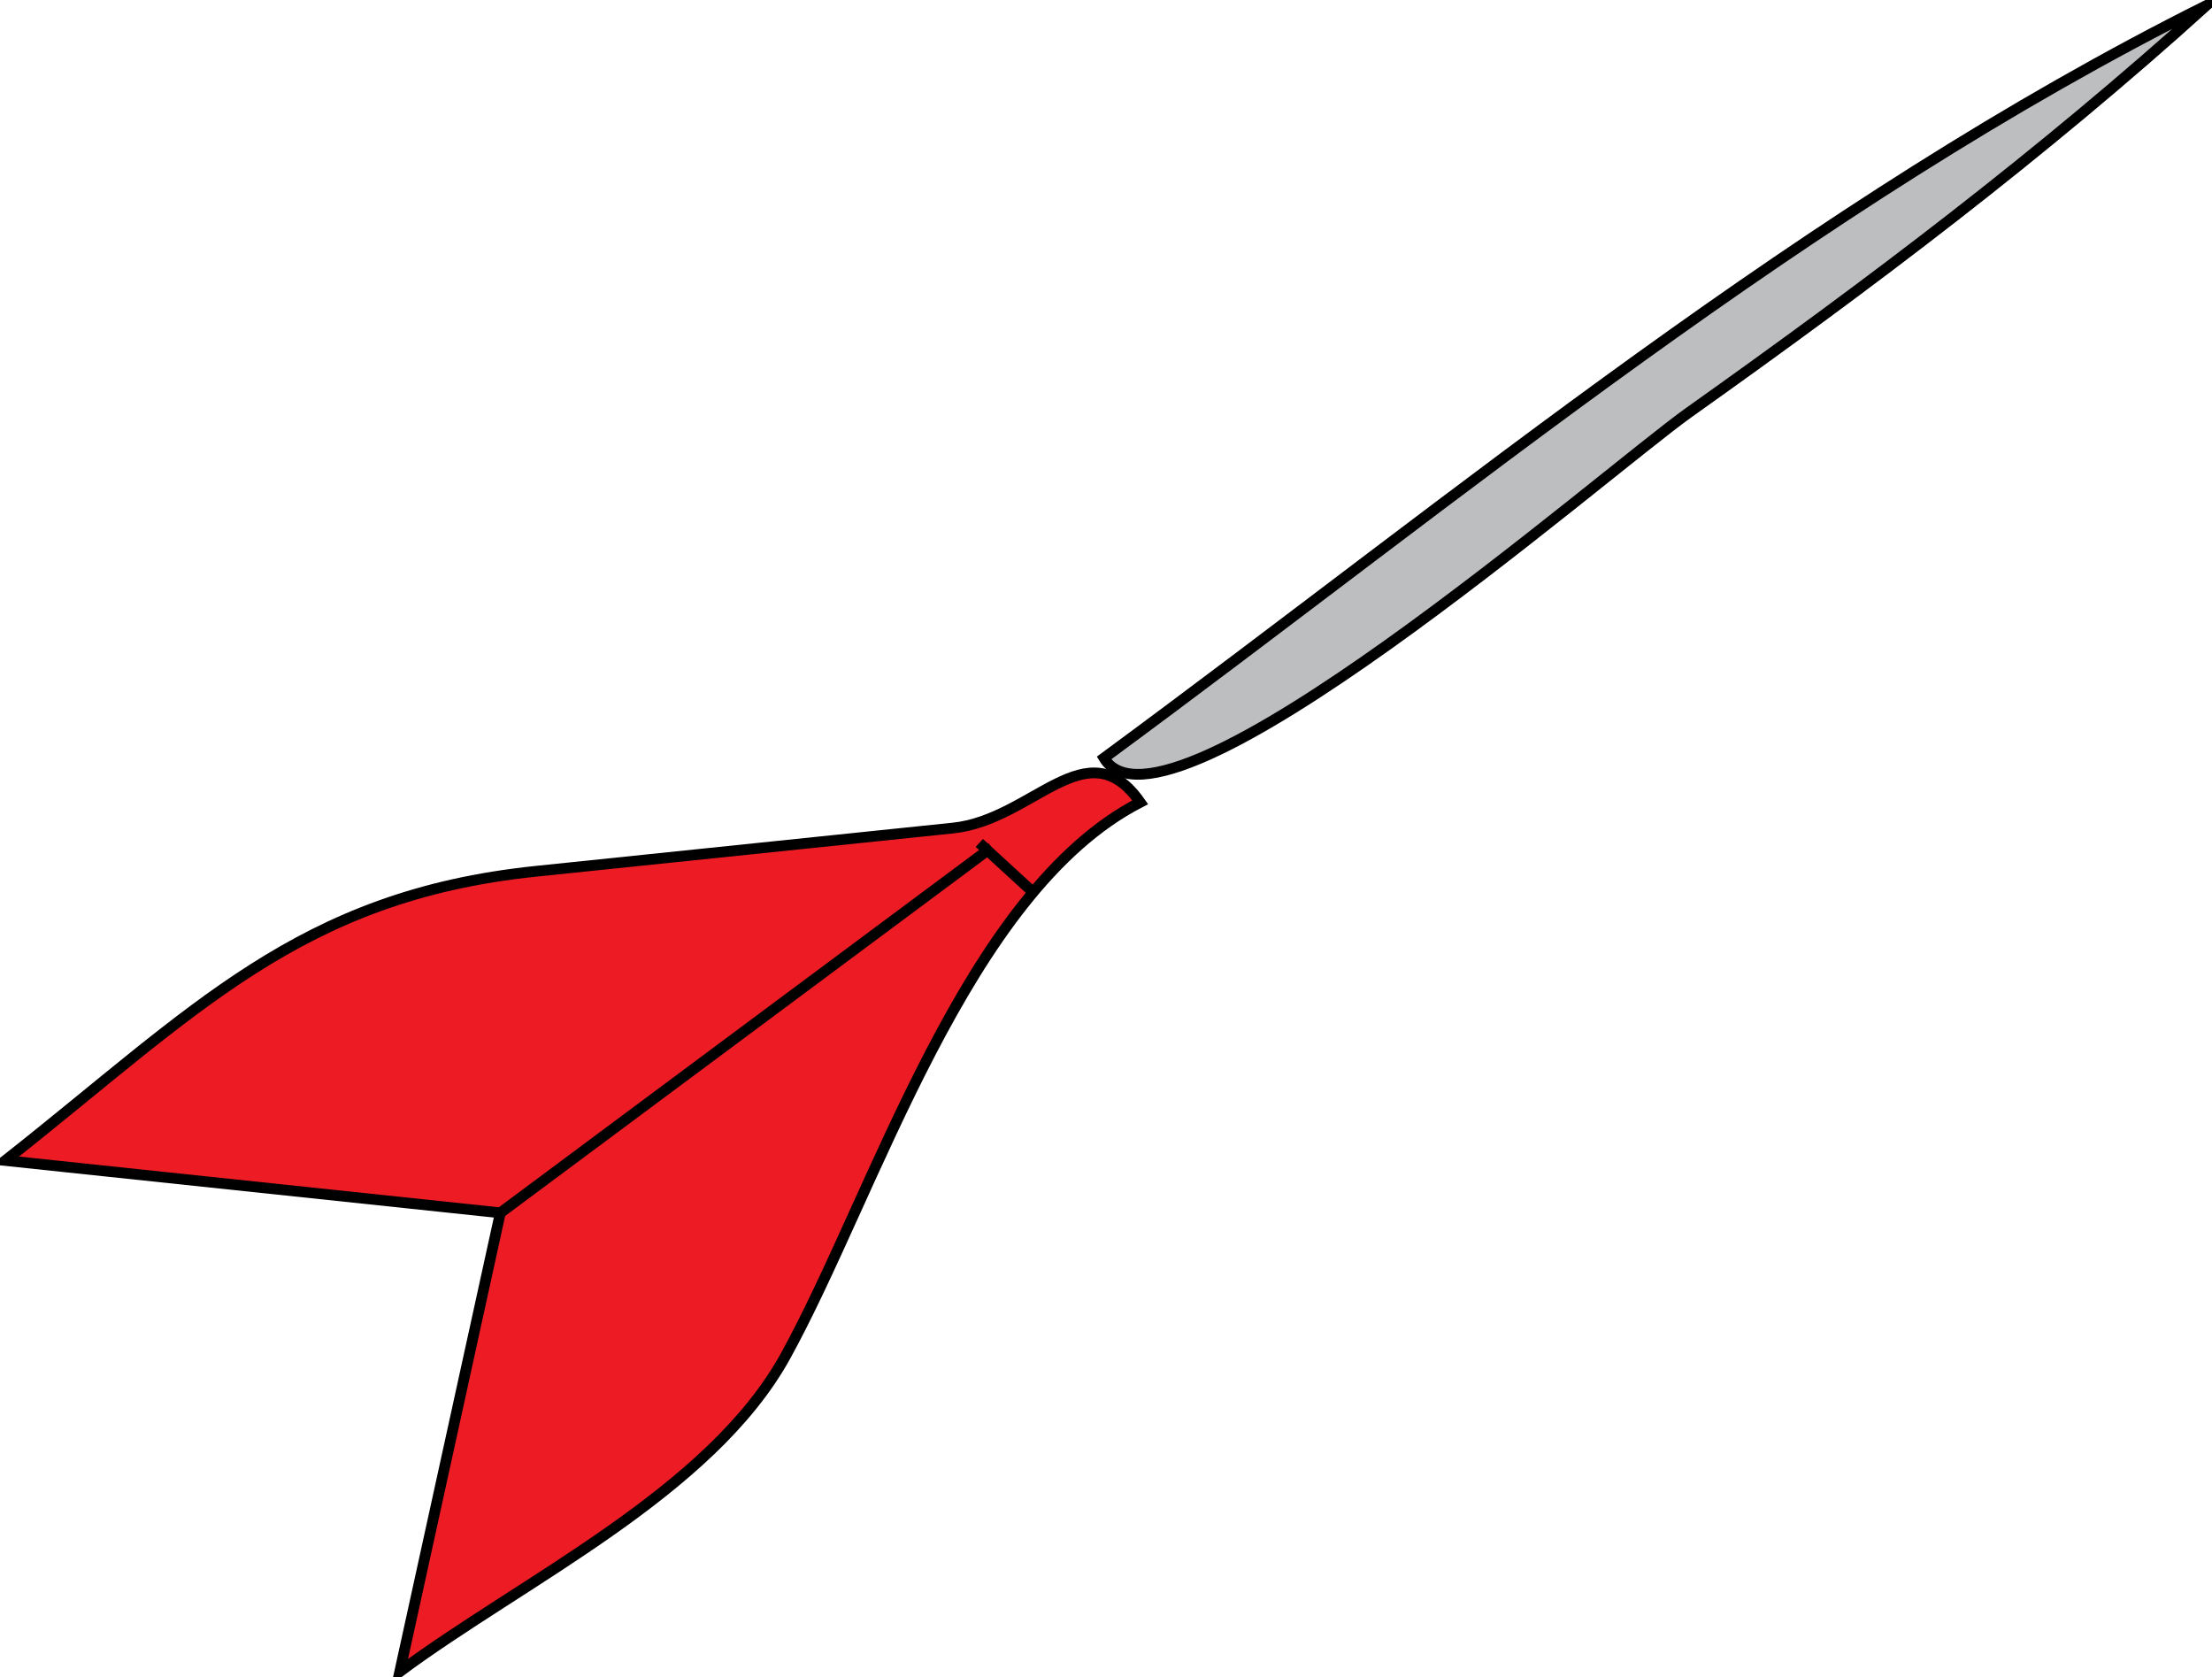 <svg xmlns="http://www.w3.org/2000/svg" xmlns:xlink="http://www.w3.org/1999/xlink" version="1.1" id="Layer_1" x="0px" y="0px" enable-background="new 0 0 822.05 841.89" xml:space="preserve" viewBox="201.8 266.58 412.25 312.5">
<path fill-rule="evenodd" clip-rule="evenodd" fill="#ED1C24" stroke="#000000" stroke-width="2" stroke-linecap="square" stroke-miterlimit="10" d="  M202.8,482.824c30.75,3.25,61.5,6.5,92.25,9.75c-6.25,28.5-12.5,57-18.75,85.5c22.987-17.047,57.861-33.403,71.872-58.774  c16.668-30.184,33.547-86.46,66.128-103.224c-9.864-14.081-19.936,3.251-34.89,4.801c-25.903,2.685-51.807,5.369-77.71,8.055  C257.519,433.509,238.164,454.949,202.8,482.824z"/>
<path fill-rule="evenodd" clip-rule="evenodd" fill="#BCBEC0" stroke="#000000" stroke-width="2" stroke-linecap="square" stroke-miterlimit="10" d="  M407.55,407.826c11.236,18.525,93.325-53.242,109.037-64.402c34.145-24.252,65.385-47.816,96.463-75.848  C538.54,304.831,474.573,358.507,407.55,407.826z"/>
<line fill="none" stroke="#000000" stroke-width="2" stroke-linecap="square" stroke-miterlimit="10" x1="295.05" y1="492.574" x2="385.8" y2="425.074"/>
<line fill="none" stroke="#000000" stroke-width="2" stroke-linecap="square" stroke-miterlimit="10" x1="394.05" y1="432.574" x2="385.05" y2="424.324"/>
</svg>